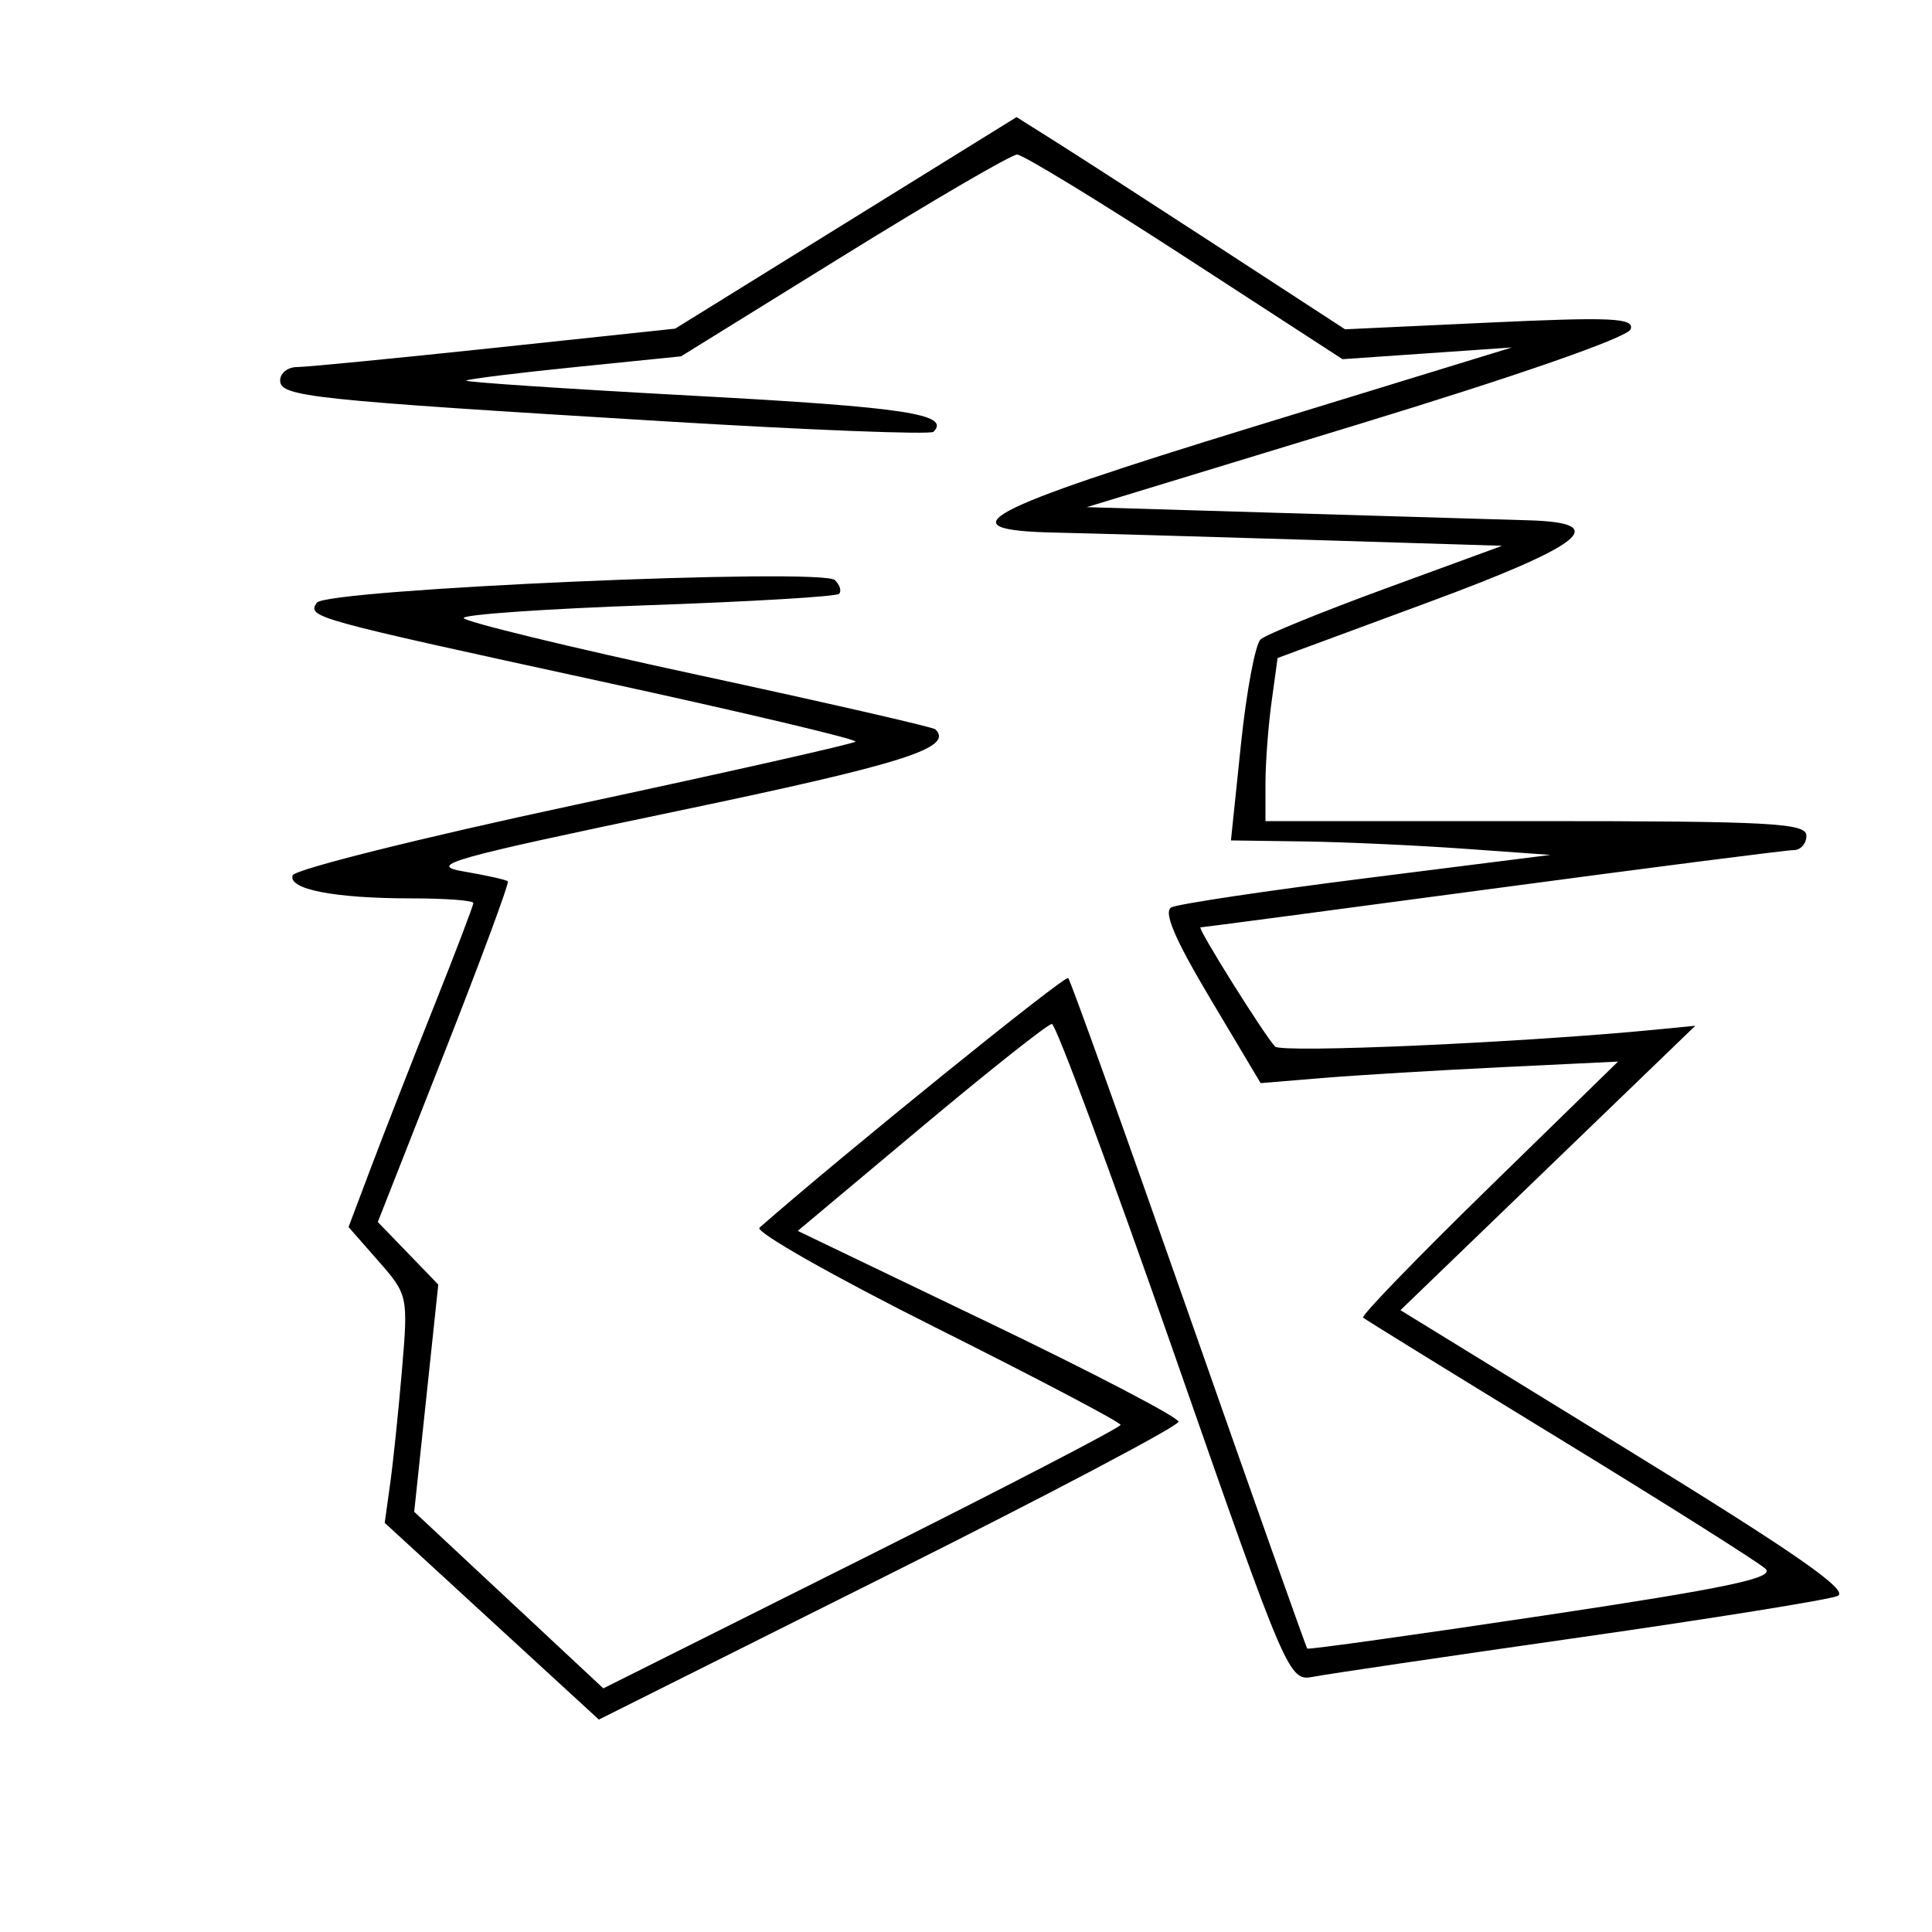 <svg xmlns="http://www.w3.org/2000/svg" width="200" height="200" viewBox="0 0 200 200" version="1.1">
	<path d="M 87.564 23.072 L 69.895 34.021 51.197 36.008 C 40.914 37.101, 31.712 37.996, 30.750 37.998 C 29.788 37.999, 29 38.623, 29 39.384 C 29 41.064, 32.031 41.387, 68.783 43.613 C 83.789 44.523, 96.322 45.011, 96.634 44.700 C 98.457 42.877, 93.611 42.145, 72.018 40.980 C 58.798 40.267, 48.111 39.556, 48.268 39.399 C 48.425 39.242, 53.491 38.613, 59.527 38.001 L 70.500 36.888 87.363 26.444 C 96.638 20.700, 104.704 16, 105.288 16 C 105.873 16, 113.691 20.766, 122.663 26.591 L 138.975 37.182 147.738 36.576 L 156.500 35.970 129.750 44.180 C 101.407 52.879, 97.656 54.884, 109.250 55.135 C 112.688 55.210, 124.500 55.547, 135.500 55.885 L 155.500 56.500 143.500 60.896 C 136.900 63.314, 131.050 65.694, 130.500 66.185 C 129.950 66.676, 129.034 71.560, 128.463 77.039 L 127.427 87 134.963 87.106 C 139.109 87.164, 146.550 87.502, 151.500 87.856 L 160.500 88.500 141.500 90.898 C 131.050 92.216, 121.945 93.580, 121.267 93.928 C 120.404 94.371, 121.602 97.190, 125.267 103.342 L 130.500 112.124 137 111.588 C 140.575 111.293, 148.900 110.792, 155.500 110.473 L 167.500 109.894 154.105 122.969 C 146.738 130.160, 140.888 136.204, 141.105 136.399 C 141.322 136.595, 150.500 142.256, 161.500 148.981 C 172.500 155.705, 182.071 161.747, 182.769 162.407 C 183.762 163.349, 178.790 164.395, 159.791 167.244 C 146.456 169.243, 135.448 170.782, 135.329 170.663 C 135.210 170.544, 129.692 154.976, 123.067 136.067 C 116.442 117.159, 110.822 101.489, 110.579 101.245 C 110.250 100.917, 87.403 119.392, 78.620 127.089 C 78.136 127.513, 86.349 132.169, 96.870 137.435 C 107.392 142.701, 116 147.231, 116 147.501 C 116 147.772, 103.953 154.020, 89.228 161.386 L 62.456 174.779 52.667 165.640 L 42.878 156.500 44.125 144.739 L 45.371 132.978 42.241 129.739 L 39.111 126.500 45.988 109.016 C 49.771 99.400, 52.733 91.399, 52.571 91.237 C 52.409 91.075, 50.349 90.614, 47.993 90.212 C 44.166 89.558, 46.514 88.894, 69.976 83.990 C 93.590 79.055, 98.755 77.422, 96.833 75.500 C 96.605 75.272, 85.525 72.734, 72.209 69.860 C 58.894 66.986, 48 64.337, 48 63.975 C 48 63.612, 56.629 63.016, 67.176 62.649 C 77.722 62.282, 86.580 61.754, 86.859 61.474 C 87.138 61.195, 86.947 60.556, 86.433 60.055 C 85.098 58.750, 33.703 60.993, 32.791 62.396 C 31.812 63.901, 32.153 63.995, 62.238 70.540 C 76.945 73.739, 88.789 76.545, 88.559 76.775 C 88.329 77.005, 75.208 79.962, 59.402 83.346 C 43.596 86.731, 30.497 90.003, 30.293 90.617 C 29.811 92.068, 34.635 93, 42.625 93 C 46.131 93, 49 93.216, 49 93.480 C 49 93.744, 47.156 98.581, 44.903 104.230 C 42.649 109.878, 39.743 117.318, 38.443 120.761 L 36.081 127.023 39.175 130.547 C 42.223 134.018, 42.260 134.186, 41.614 141.785 C 41.254 146.028, 40.704 151.333, 40.392 153.573 L 39.826 157.645 50.910 167.828 L 61.993 178.010 91.996 163.002 C 108.498 154.747, 122 147.625, 122 147.175 C 122 146.725, 113.131 142.096, 102.291 136.889 L 82.581 127.421 95.365 116.711 C 102.397 110.820, 108.483 106, 108.890 106 C 109.298 106, 114.978 121.316, 121.513 140.036 C 133.258 173.683, 133.423 174.067, 135.947 173.578 C 137.351 173.306, 149.750 171.475, 163.500 169.509 C 177.250 167.543, 189.276 165.612, 190.224 165.217 C 191.506 164.684, 185.928 160.800, 168.462 150.064 L 144.975 135.629 160.237 120.907 L 175.500 106.185 171.500 106.578 C 157.864 107.918, 132.650 109.041, 131.994 108.337 C 130.813 107.069, 123.889 96, 124.277 96 C 124.464 96, 138.064 94.200, 154.500 92 C 170.936 89.800, 184.973 88, 185.692 88 C 186.411 88, 187 87.325, 187 86.500 C 187 85.202, 183.222 85, 159 85 L 131 85 131 81.140 C 131 79.016, 131.283 75.217, 131.628 72.697 L 132.256 68.116 147.628 62.437 C 164.065 56.364, 166.856 54.112, 158.250 53.862 C 155.637 53.786, 144.275 53.449, 133 53.112 L 112.500 52.500 140.422 43.984 C 157.189 38.870, 168.529 34.913, 168.807 34.079 C 169.195 32.915, 166.842 32.804, 154.255 33.390 L 139.240 34.089 126.370 25.709 C 119.292 21.100, 111.640 16.158, 109.367 14.726 L 105.234 12.122 87.564 23.072" stroke="none" fill="black" fill-rule="evenodd"/>
</svg>